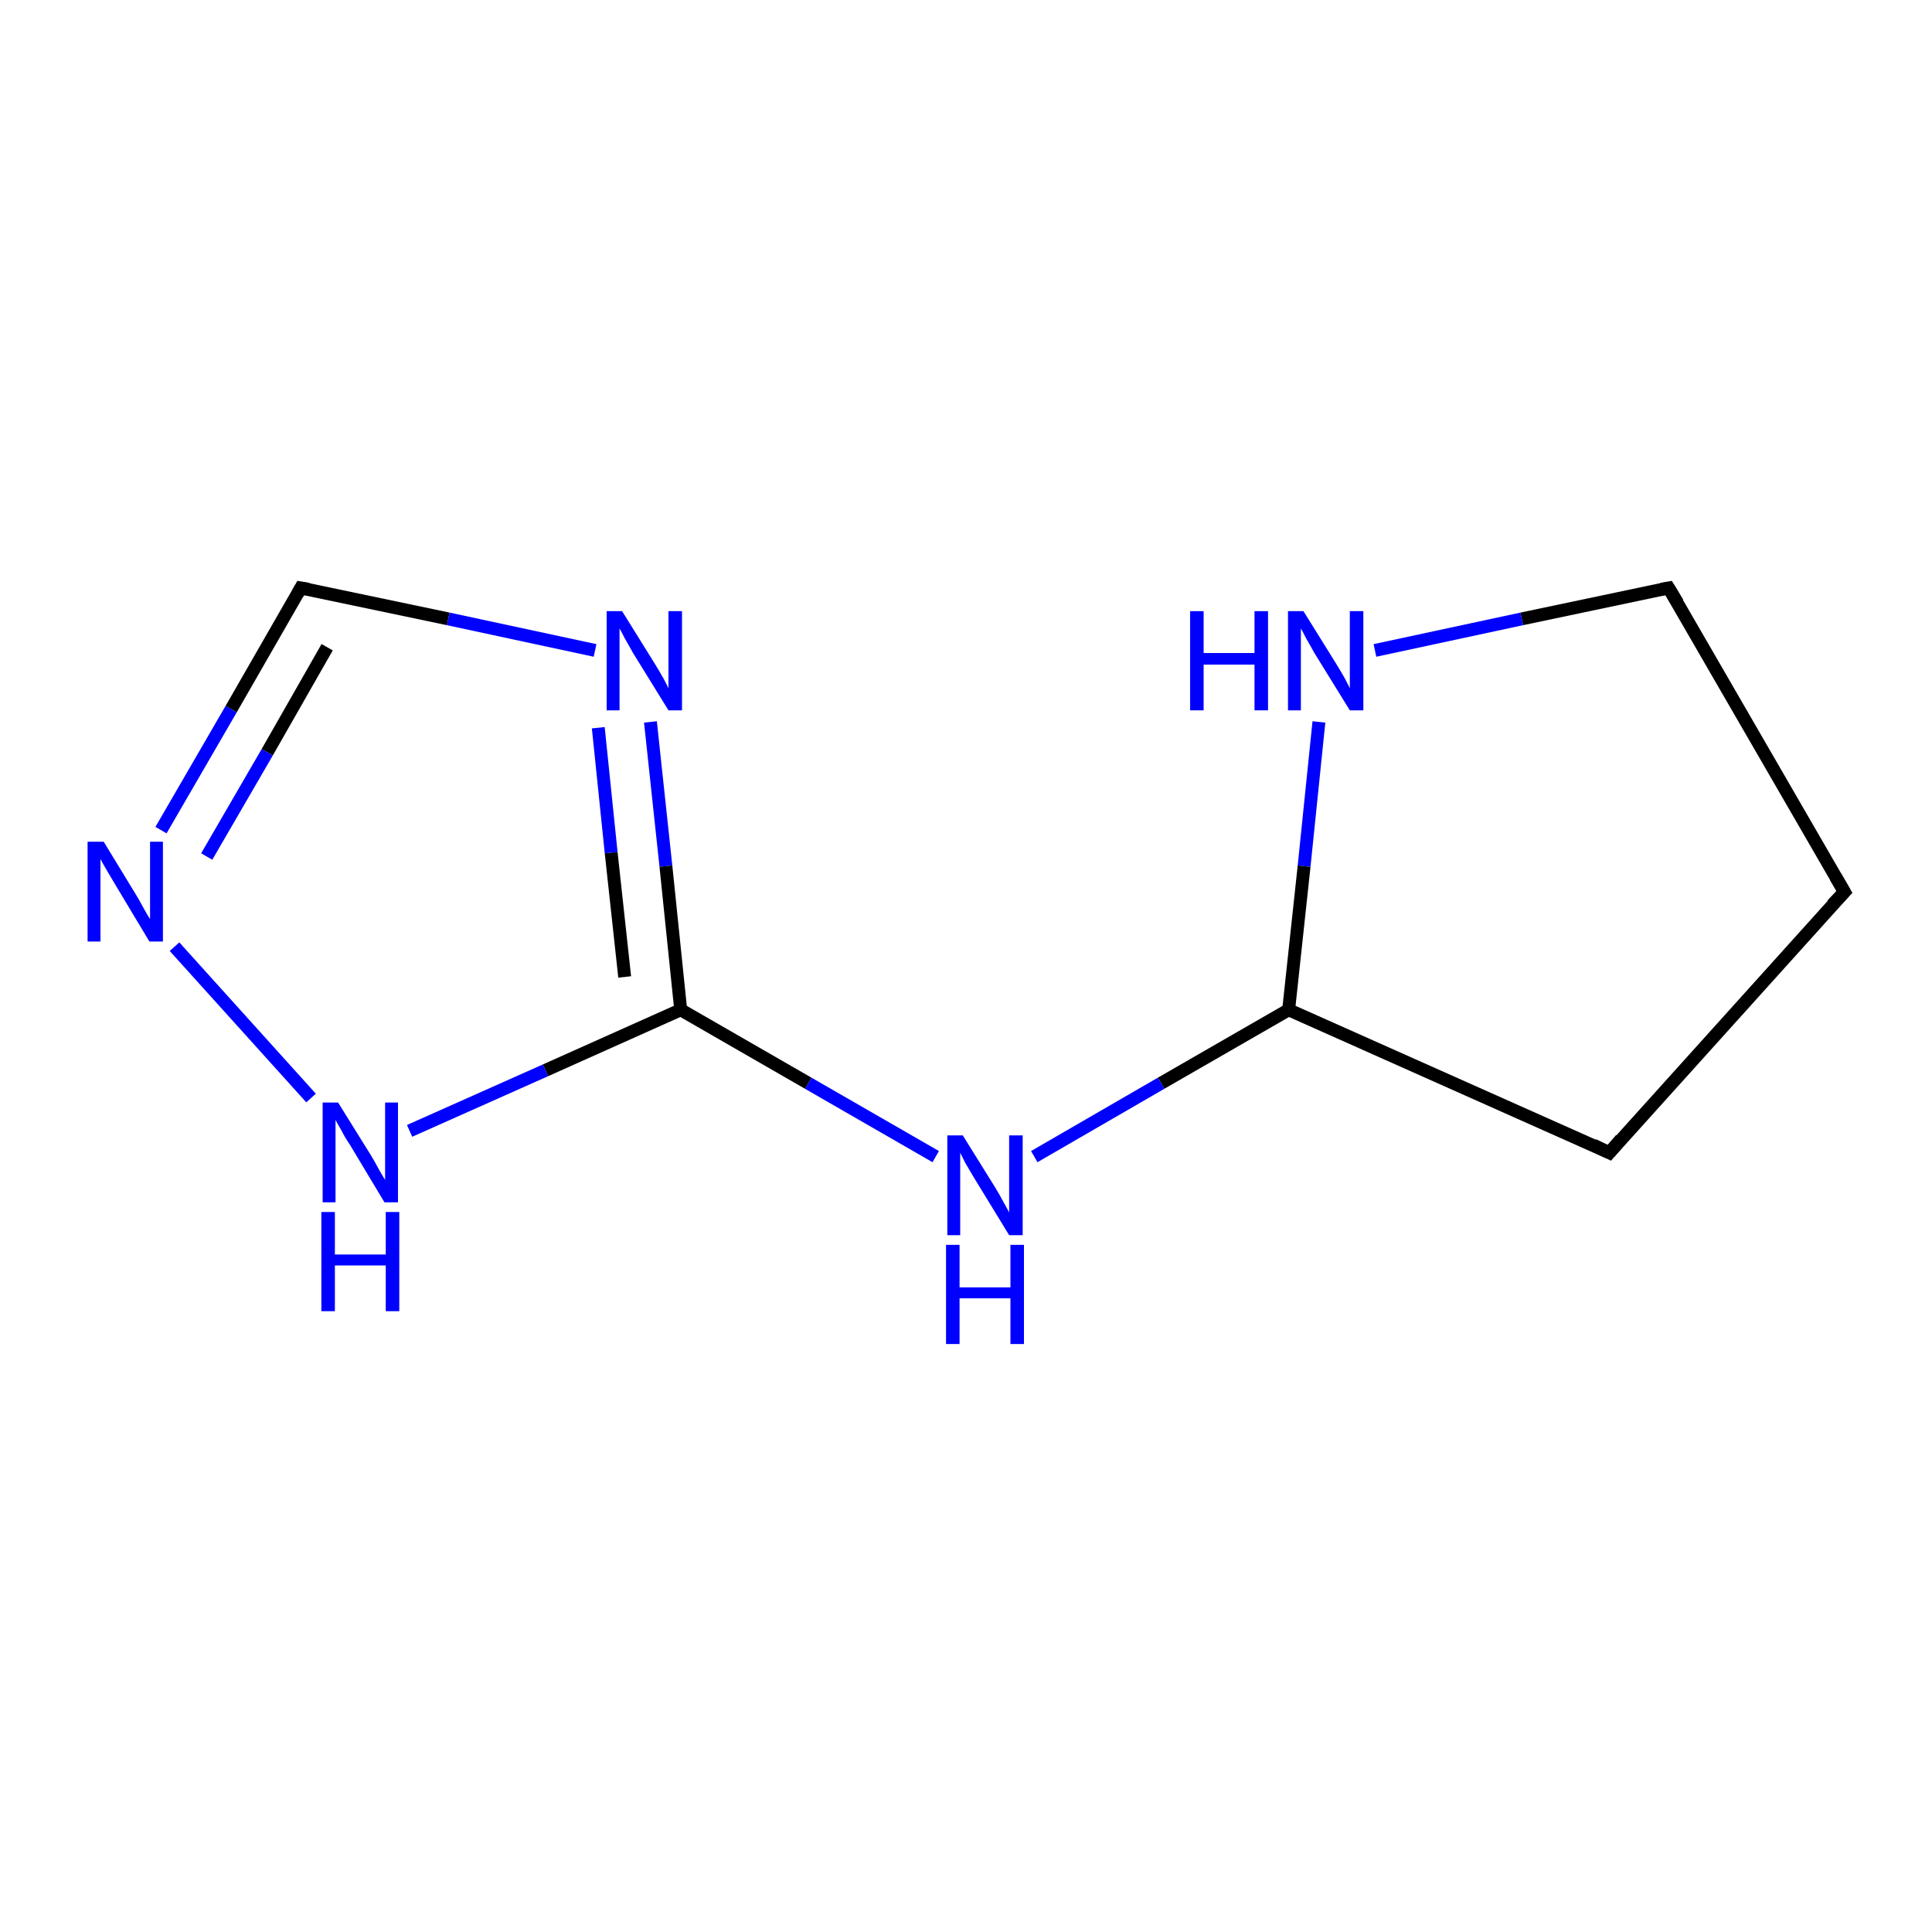 <?xml version='1.0' encoding='iso-8859-1'?>
<svg version='1.1' baseProfile='full'
              xmlns='http://www.w3.org/2000/svg'
                      xmlns:rdkit='http://www.rdkit.org/xml'
                      xmlns:xlink='http://www.w3.org/1999/xlink'
                  xml:space='preserve'
width='300px' height='300px' viewBox='0 0 300 300'>
<!-- END OF HEADER -->
<rect style='opacity:1.0;fill:#FFFFFF;stroke:none' width='300.0' height='300.0' x='0.0' y='0.0'> </rect>
<path class='bond-0 atom-0 atom-1' d='M 286.4,138.5 L 259.1,91.3' style='fill:none;fill-rule:evenodd;stroke:#000000;stroke-width:2.0px;stroke-linecap:butt;stroke-linejoin:miter;stroke-opacity:1' />
<path class='bond-1 atom-1 atom-2' d='M 259.1,91.3 L 236.3,96.1' style='fill:none;fill-rule:evenodd;stroke:#000000;stroke-width:2.0px;stroke-linecap:butt;stroke-linejoin:miter;stroke-opacity:1' />
<path class='bond-1 atom-1 atom-2' d='M 236.3,96.1 L 213.5,101.0' style='fill:none;fill-rule:evenodd;stroke:#0000FF;stroke-width:2.0px;stroke-linecap:butt;stroke-linejoin:miter;stroke-opacity:1' />
<path class='bond-2 atom-2 atom-3' d='M 204.8,112.1 L 202.5,134.5' style='fill:none;fill-rule:evenodd;stroke:#0000FF;stroke-width:2.0px;stroke-linecap:butt;stroke-linejoin:miter;stroke-opacity:1' />
<path class='bond-2 atom-2 atom-3' d='M 202.5,134.5 L 200.1,156.8' style='fill:none;fill-rule:evenodd;stroke:#000000;stroke-width:2.0px;stroke-linecap:butt;stroke-linejoin:miter;stroke-opacity:1' />
<path class='bond-3 atom-3 atom-4' d='M 200.1,156.8 L 249.9,179.0' style='fill:none;fill-rule:evenodd;stroke:#000000;stroke-width:2.0px;stroke-linecap:butt;stroke-linejoin:miter;stroke-opacity:1' />
<path class='bond-4 atom-3 atom-5' d='M 200.1,156.8 L 180.3,168.2' style='fill:none;fill-rule:evenodd;stroke:#000000;stroke-width:2.0px;stroke-linecap:butt;stroke-linejoin:miter;stroke-opacity:1' />
<path class='bond-4 atom-3 atom-5' d='M 180.3,168.2 L 160.6,179.6' style='fill:none;fill-rule:evenodd;stroke:#0000FF;stroke-width:2.0px;stroke-linecap:butt;stroke-linejoin:miter;stroke-opacity:1' />
<path class='bond-5 atom-5 atom-6' d='M 145.3,179.6 L 125.5,168.2' style='fill:none;fill-rule:evenodd;stroke:#0000FF;stroke-width:2.0px;stroke-linecap:butt;stroke-linejoin:miter;stroke-opacity:1' />
<path class='bond-5 atom-5 atom-6' d='M 125.5,168.2 L 105.7,156.8' style='fill:none;fill-rule:evenodd;stroke:#000000;stroke-width:2.0px;stroke-linecap:butt;stroke-linejoin:miter;stroke-opacity:1' />
<path class='bond-6 atom-6 atom-7' d='M 105.7,156.8 L 84.7,166.2' style='fill:none;fill-rule:evenodd;stroke:#000000;stroke-width:2.0px;stroke-linecap:butt;stroke-linejoin:miter;stroke-opacity:1' />
<path class='bond-6 atom-6 atom-7' d='M 84.7,166.2 L 63.6,175.6' style='fill:none;fill-rule:evenodd;stroke:#0000FF;stroke-width:2.0px;stroke-linecap:butt;stroke-linejoin:miter;stroke-opacity:1' />
<path class='bond-7 atom-7 atom-8' d='M 48.3,170.5 L 27.1,147.0' style='fill:none;fill-rule:evenodd;stroke:#0000FF;stroke-width:2.0px;stroke-linecap:butt;stroke-linejoin:miter;stroke-opacity:1' />
<path class='bond-8 atom-8 atom-9' d='M 25.0,128.9 L 35.9,110.1' style='fill:none;fill-rule:evenodd;stroke:#0000FF;stroke-width:2.0px;stroke-linecap:butt;stroke-linejoin:miter;stroke-opacity:1' />
<path class='bond-8 atom-8 atom-9' d='M 35.9,110.1 L 46.7,91.3' style='fill:none;fill-rule:evenodd;stroke:#000000;stroke-width:2.0px;stroke-linecap:butt;stroke-linejoin:miter;stroke-opacity:1' />
<path class='bond-8 atom-8 atom-9' d='M 32.1,133.0 L 41.5,116.8' style='fill:none;fill-rule:evenodd;stroke:#0000FF;stroke-width:2.0px;stroke-linecap:butt;stroke-linejoin:miter;stroke-opacity:1' />
<path class='bond-8 atom-8 atom-9' d='M 41.5,116.8 L 50.8,100.5' style='fill:none;fill-rule:evenodd;stroke:#000000;stroke-width:2.0px;stroke-linecap:butt;stroke-linejoin:miter;stroke-opacity:1' />
<path class='bond-9 atom-9 atom-10' d='M 46.7,91.3 L 69.6,96.1' style='fill:none;fill-rule:evenodd;stroke:#000000;stroke-width:2.0px;stroke-linecap:butt;stroke-linejoin:miter;stroke-opacity:1' />
<path class='bond-9 atom-9 atom-10' d='M 69.6,96.1 L 92.4,101.0' style='fill:none;fill-rule:evenodd;stroke:#0000FF;stroke-width:2.0px;stroke-linecap:butt;stroke-linejoin:miter;stroke-opacity:1' />
<path class='bond-10 atom-4 atom-0' d='M 249.9,179.0 L 286.4,138.5' style='fill:none;fill-rule:evenodd;stroke:#000000;stroke-width:2.0px;stroke-linecap:butt;stroke-linejoin:miter;stroke-opacity:1' />
<path class='bond-11 atom-10 atom-6' d='M 101.0,112.1 L 103.4,134.5' style='fill:none;fill-rule:evenodd;stroke:#0000FF;stroke-width:2.0px;stroke-linecap:butt;stroke-linejoin:miter;stroke-opacity:1' />
<path class='bond-11 atom-10 atom-6' d='M 103.4,134.5 L 105.7,156.8' style='fill:none;fill-rule:evenodd;stroke:#000000;stroke-width:2.0px;stroke-linecap:butt;stroke-linejoin:miter;stroke-opacity:1' />
<path class='bond-11 atom-10 atom-6' d='M 92.9,113.0 L 94.9,132.4' style='fill:none;fill-rule:evenodd;stroke:#0000FF;stroke-width:2.0px;stroke-linecap:butt;stroke-linejoin:miter;stroke-opacity:1' />
<path class='bond-11 atom-10 atom-6' d='M 94.9,132.4 L 97.0,151.7' style='fill:none;fill-rule:evenodd;stroke:#000000;stroke-width:2.0px;stroke-linecap:butt;stroke-linejoin:miter;stroke-opacity:1' />
<path d='M 285.0,136.1 L 286.4,138.5 L 284.5,140.5' style='fill:none;stroke:#000000;stroke-width:2.0px;stroke-linecap:butt;stroke-linejoin:miter;stroke-opacity:1;' />
<path d='M 260.5,93.6 L 259.1,91.3 L 258.0,91.5' style='fill:none;stroke:#000000;stroke-width:2.0px;stroke-linecap:butt;stroke-linejoin:miter;stroke-opacity:1;' />
<path d='M 247.4,177.8 L 249.9,179.0 L 251.7,176.9' style='fill:none;stroke:#000000;stroke-width:2.0px;stroke-linecap:butt;stroke-linejoin:miter;stroke-opacity:1;' />
<path d='M 46.2,92.2 L 46.7,91.3 L 47.9,91.5' style='fill:none;stroke:#000000;stroke-width:2.0px;stroke-linecap:butt;stroke-linejoin:miter;stroke-opacity:1;' />
<path class='atom-2' d='M 184.8 94.9
L 186.9 94.9
L 186.9 101.4
L 194.8 101.4
L 194.8 94.9
L 196.9 94.9
L 196.9 110.3
L 194.8 110.3
L 194.8 103.2
L 186.9 103.2
L 186.9 110.3
L 184.8 110.3
L 184.8 94.9
' fill='#0000FF'/>
<path class='atom-2' d='M 202.4 94.9
L 207.5 103.1
Q 208.0 103.9, 208.8 105.3
Q 209.6 106.8, 209.6 106.9
L 209.6 94.9
L 211.7 94.9
L 211.7 110.3
L 209.6 110.3
L 204.1 101.4
Q 203.5 100.3, 202.8 99.1
Q 202.2 97.9, 202.0 97.6
L 202.0 110.3
L 200.0 110.3
L 200.0 94.9
L 202.4 94.9
' fill='#0000FF'/>
<path class='atom-5' d='M 149.5 176.3
L 154.6 184.5
Q 155.1 185.3, 155.9 186.8
Q 156.7 188.2, 156.7 188.3
L 156.7 176.3
L 158.8 176.3
L 158.8 191.8
L 156.7 191.8
L 151.2 182.8
Q 150.6 181.8, 149.9 180.6
Q 149.3 179.4, 149.1 179.0
L 149.1 191.8
L 147.1 191.8
L 147.1 176.3
L 149.5 176.3
' fill='#0000FF'/>
<path class='atom-5' d='M 146.9 193.3
L 149.0 193.3
L 149.0 199.9
L 156.9 199.9
L 156.9 193.3
L 159.0 193.3
L 159.0 208.7
L 156.9 208.7
L 156.9 201.6
L 149.0 201.6
L 149.0 208.7
L 146.9 208.7
L 146.9 193.3
' fill='#0000FF'/>
<path class='atom-7' d='M 52.5 171.2
L 57.6 179.4
Q 58.1 180.2, 58.9 181.7
Q 59.7 183.1, 59.8 183.2
L 59.8 171.2
L 61.8 171.2
L 61.8 186.7
L 59.7 186.7
L 54.3 177.7
Q 53.6 176.7, 53.0 175.5
Q 52.3 174.3, 52.1 173.9
L 52.1 186.7
L 50.1 186.7
L 50.1 171.2
L 52.5 171.2
' fill='#0000FF'/>
<path class='atom-7' d='M 49.9 188.2
L 52.0 188.2
L 52.0 194.8
L 59.9 194.8
L 59.9 188.2
L 62.0 188.2
L 62.0 203.6
L 59.9 203.6
L 59.9 196.5
L 52.0 196.5
L 52.0 203.6
L 49.9 203.6
L 49.9 188.2
' fill='#0000FF'/>
<path class='atom-8' d='M 16.1 130.7
L 21.1 138.9
Q 21.6 139.7, 22.4 141.2
Q 23.2 142.6, 23.3 142.7
L 23.3 130.7
L 25.3 130.7
L 25.3 146.2
L 23.2 146.2
L 17.8 137.2
Q 17.2 136.2, 16.5 135.0
Q 15.8 133.8, 15.6 133.4
L 15.6 146.2
L 13.6 146.2
L 13.6 130.7
L 16.1 130.7
' fill='#0000FF'/>
<path class='atom-10' d='M 96.6 94.9
L 101.7 103.1
Q 102.2 103.9, 103.0 105.3
Q 103.8 106.8, 103.8 106.9
L 103.8 94.9
L 105.9 94.9
L 105.9 110.3
L 103.8 110.3
L 98.3 101.4
Q 97.7 100.3, 97.0 99.1
Q 96.4 97.9, 96.2 97.6
L 96.2 110.3
L 94.2 110.3
L 94.2 94.9
L 96.6 94.9
' fill='#0000FF'/>
</svg>
